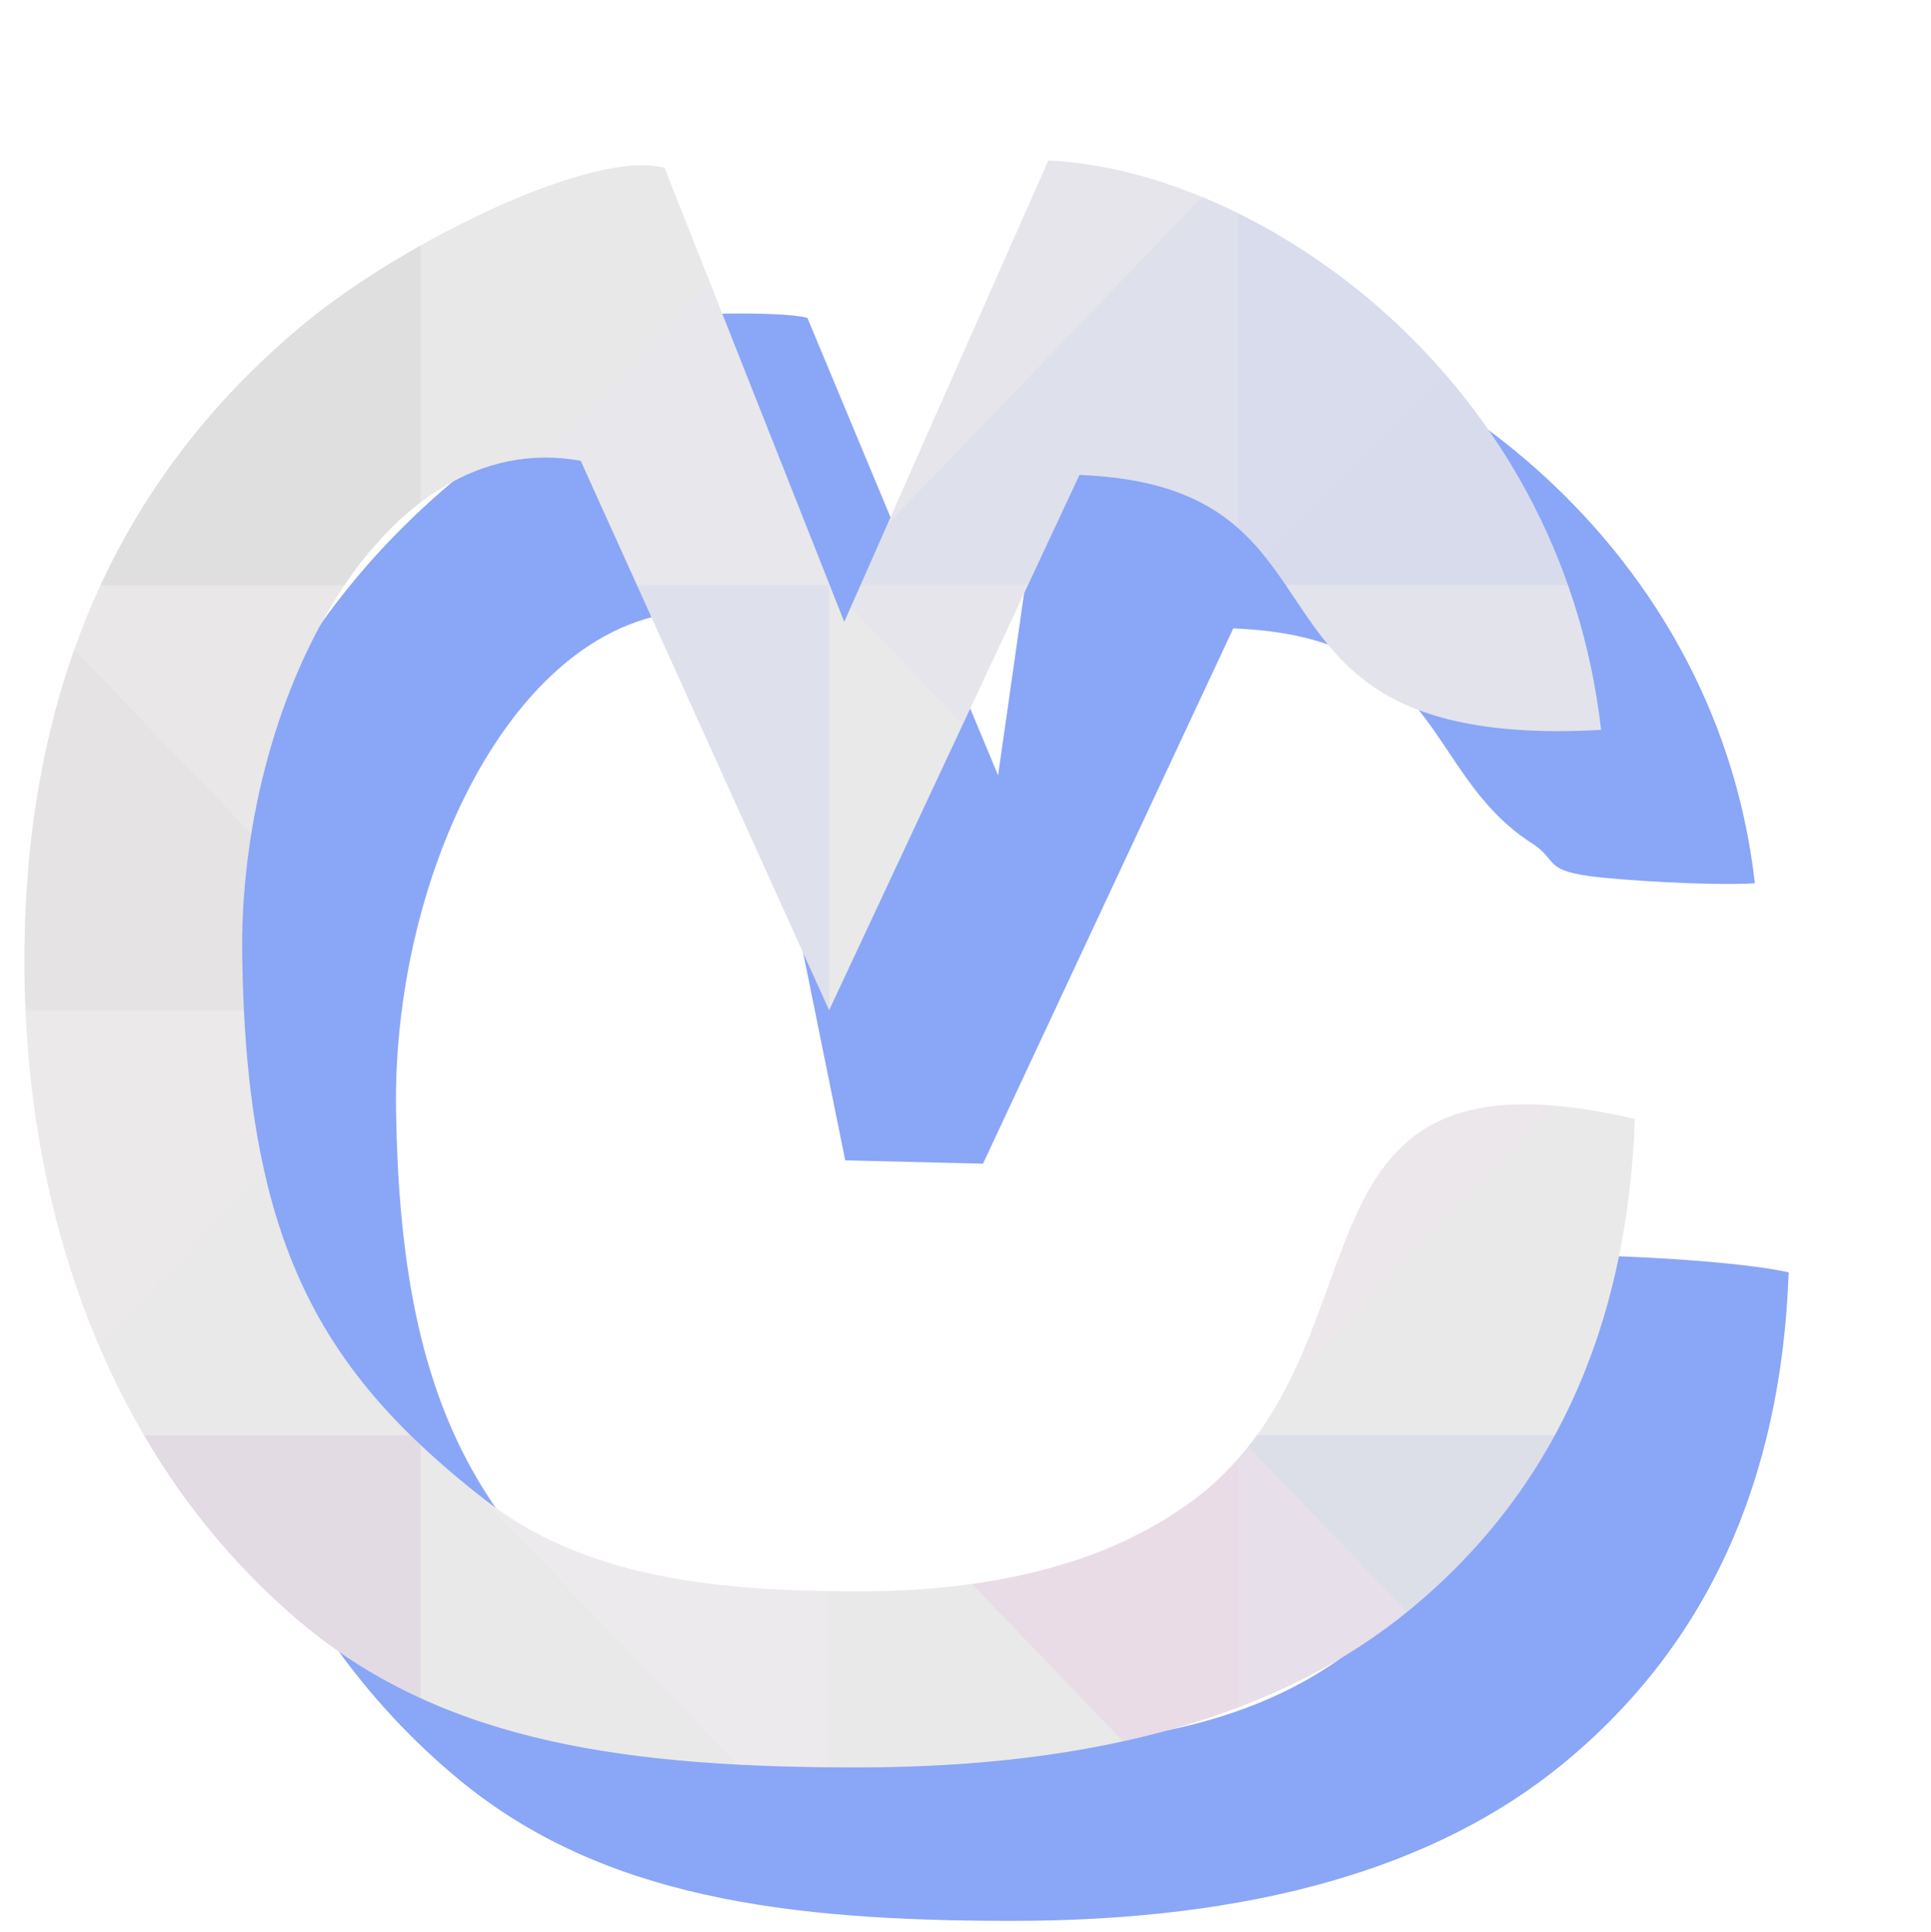 <?xml version="1.0" encoding="UTF-8" standalone="no"?>
<!-- Created with Inkscape (http://www.inkscape.org/) -->

<svg
   xmlns:dc="http://purl.org/dc/elements/1.1/"
   xmlns:cc="http://creativecommons.org/ns#"
   xmlns:rdf="http://www.w3.org/1999/02/22-rdf-syntax-ns#"
   xmlns:svg="http://www.w3.org/2000/svg"
   xmlns="http://www.w3.org/2000/svg"
   xmlns:sodipodi="http://sodipodi.sourceforge.net/DTD/sodipodi-0.dtd"
   xmlns:inkscape="http://www.inkscape.org/namespaces/inkscape"
   width="29.086mm"
   height="29.1mm"
   viewBox="0 0 29.086 29.1"
   version="1.1"
   id="svg8"
   sodipodi:docname="Marisa's Logo Save.svg"
   inkscape:version="0.92.4 (5da689c313, 2019-01-14)">
  <defs
     id="defs2">
    <inkscape:path-effect
       effect="skeletal"
       id="path-effect5332"
       is_visible="true"
       pattern="M 0,5 C 0,2.24 2.24,0 5,0 7.76,0 10,2.24 10,5 10,7.76 7.76,10 5,10 2.24,10 0,7.76 0,5 Z"
       copytype="single_stretched"
       prop_scale="0.265"
       scale_y_rel="false"
       spacing="0"
       normal_offset="0"
       tang_offset="0"
       prop_units="false"
       vertical_pattern="false"
       fuse_tolerance="0" />
    <inkscape:path-effect
       effect="skeletal"
       id="path-effect5211"
       is_visible="true"
       pattern="M 0,5 C 0,2.24 2.24,0 5,0 7.76,0 10,2.24 10,5 10,7.76 7.76,10 5,10 2.24,10 0,7.76 0,5 Z"
       copytype="single_stretched"
       prop_scale="0.265"
       scale_y_rel="false"
       spacing="0"
       normal_offset="0"
       tang_offset="0"
       prop_units="false"
       vertical_pattern="false"
       fuse_tolerance="0" />
    <inkscape:path-effect
       effect="skeletal"
       id="path-effect5211-8"
       is_visible="true"
       pattern="M 0,5 C 0,2.24 2.24,0 5,0 7.76,0 10,2.24 10,5 10,7.76 7.76,10 5,10 2.24,10 0,7.76 0,5 Z"
       copytype="single_stretched"
       prop_scale="0.265"
       scale_y_rel="false"
       spacing="0"
       normal_offset="0"
       tang_offset="0"
       prop_units="false"
       vertical_pattern="false"
       fuse_tolerance="0" />
    <inkscape:path-effect
       effect="skeletal"
       id="path-effect5211-7"
       is_visible="true"
       pattern="M 0,5 C 0,2.24 2.24,0 5,0 7.76,0 10,2.24 10,5 10,7.76 7.76,10 5,10 2.24,10 0,7.76 0,5 Z"
       copytype="single_stretched"
       prop_scale="0.265"
       scale_y_rel="false"
       spacing="0"
       normal_offset="0"
       tang_offset="0"
       prop_units="false"
       vertical_pattern="false"
       fuse_tolerance="0" />
    <inkscape:path-effect
       effect="skeletal"
       id="path-effect5211-7-8"
       is_visible="true"
       pattern="M 0,5 C 0,2.24 2.24,0 5,0 7.76,0 10,2.24 10,5 10,7.76 7.76,10 5,10 2.24,10 0,7.76 0,5 Z"
       copytype="single_stretched"
       prop_scale="0.265"
       scale_y_rel="false"
       spacing="0"
       normal_offset="0"
       tang_offset="0"
       prop_units="false"
       vertical_pattern="false"
       fuse_tolerance="0" />
    <inkscape:path-effect
       effect="skeletal"
       id="path-effect5211-8-6"
       is_visible="true"
       pattern="M 0,5 C 0,2.24 2.24,0 5,0 7.76,0 10,2.24 10,5 10,7.76 7.76,10 5,10 2.24,10 0,7.76 0,5 Z"
       copytype="single_stretched"
       prop_scale="0.265"
       scale_y_rel="false"
       spacing="0"
       normal_offset="0"
       tang_offset="0"
       prop_units="false"
       vertical_pattern="false"
       fuse_tolerance="0" />
    <inkscape:path-effect
       effect="skeletal"
       id="path-effect5211-77"
       is_visible="true"
       pattern="M 0,5 C 0,2.24 2.24,0 5,0 7.76,0 10,2.24 10,5 10,7.76 7.76,10 5,10 2.24,10 0,7.76 0,5 Z"
       copytype="single_stretched"
       prop_scale="0.265"
       scale_y_rel="false"
       spacing="0"
       normal_offset="0"
       tang_offset="0"
       prop_units="false"
       vertical_pattern="false"
       fuse_tolerance="0" />
    <inkscape:path-effect
       effect="skeletal"
       id="path-effect5211-8-6-2"
       is_visible="true"
       pattern="M 0,5 C 0,2.24 2.24,0 5,0 7.76,0 10,2.24 10,5 10,7.76 7.76,10 5,10 2.24,10 0,7.76 0,5 Z"
       copytype="single_stretched"
       prop_scale="0.265"
       scale_y_rel="false"
       spacing="0"
       normal_offset="0"
       tang_offset="0"
       prop_units="false"
       vertical_pattern="false"
       fuse_tolerance="0" />
    <inkscape:path-effect
       effect="skeletal"
       id="path-effect5211-8-3"
       is_visible="true"
       pattern="M 0,5 C 0,2.24 2.24,0 5,0 7.76,0 10,2.24 10,5 10,7.76 7.76,10 5,10 2.24,10 0,7.76 0,5 Z"
       copytype="single_stretched"
       prop_scale="0.265"
       scale_y_rel="false"
       spacing="0"
       normal_offset="0"
       tang_offset="0"
       prop_units="false"
       vertical_pattern="false"
       fuse_tolerance="0" />
    <inkscape:path-effect
       effect="skeletal"
       id="path-effect5211-8-7"
       is_visible="true"
       pattern="M 0,5 C 0,2.24 2.24,0 5,0 7.76,0 10,2.24 10,5 10,7.76 7.76,10 5,10 2.24,10 0,7.76 0,5 Z"
       copytype="single_stretched"
       prop_scale="0.265"
       scale_y_rel="false"
       spacing="0"
       normal_offset="0"
       tang_offset="0"
       prop_units="false"
       vertical_pattern="false"
       fuse_tolerance="0" />
    <filter
       style="color-interpolation-filters:sRGB"
       inkscape:label="Drop Shadow"
       id="filter6541">
      <feFlood
         flood-opacity="0.498"
         flood-color="rgb(195,77,195)"
         result="flood"
         id="feFlood6531" />
      <feComposite
         in="flood"
         in2="SourceGraphic"
         operator="out"
         result="composite1"
         id="feComposite6533" />
      <feGaussianBlur
         in="composite1"
         stdDeviation="4.2"
         result="blur"
         id="feGaussianBlur6535" />
      <feOffset
         dx="0.5"
         dy="6"
         result="offset"
         id="feOffset6537" />
      <feComposite
         in="offset"
         in2="SourceGraphic"
         operator="atop"
         result="fbSourceGraphic"
         id="feComposite6539" />
      <feColorMatrix
         result="fbSourceGraphicAlpha"
         in="fbSourceGraphic"
         values="0 0 0 -1 0 0 0 0 -1 0 0 0 0 -1 0 0 0 0 1 0"
         id="feColorMatrix6543" />
      <feFlood
         id="feFlood6545"
         flood-opacity="0.882"
         flood-color="rgb(105,89,255)"
         result="flood"
         in="fbSourceGraphic" />
      <feComposite
         in2="fbSourceGraphic"
         id="feComposite6547"
         in="flood"
         operator="out"
         result="composite1" />
      <feGaussianBlur
         id="feGaussianBlur6549"
         in="composite1"
         stdDeviation="4.2"
         result="blur" />
      <feOffset
         id="feOffset6551"
         dx="0.5"
         dy="6"
         result="offset" />
      <feComposite
         in2="fbSourceGraphic"
         id="feComposite6553"
         in="offset"
         operator="atop"
         result="composite2" />
    </filter>
    <meshgradient
       inkscape:collect="always"
       id="meshgradient101451"
       gradientUnits="userSpaceOnUse"
       x="86.454"
       y="15.011"
       gradientTransform="matrix(0.984,0,0,0.984,2.988,2.411)">
      <meshrow
         id="meshrow109877">
        <meshpatch
           id="meshpatch109879">
          <stop
             path="c 17.217,0  34.434,0  51.651,0"
             style="stop-color:#717171;stop-opacity:1"
             id="stop109881" />
          <stop
             path="c -36.686,55.716  -13.588,32.594  0.543,78.863"
             style="stop-color:#f1eded;stop-opacity:1"
             id="stop109883" />
          <stop
             path="c -17.217,0.001  -36.879,16.712  -52.194,-9.809"
             style="stop-color:#ffe2ff;stop-opacity:1"
             id="stop109885" />
          <stop
             path="c 0,-23.018  0,-46.036  -0.001,-69.054"
             style="stop-color:#f1eded;stop-opacity:1"
             id="stop109887" />
        </meshpatch>
        <meshpatch
           id="meshpatch109889">
          <stop
             path="c 17.217,0  34.434,0  51.651,0"
             id="stop109891" />
          <stop
             path="c 0,23.018  0,46.036  0,69.054"
             style="stop-color:#6a87ff;stop-opacity:1"
             id="stop109893" />
          <stop
             path="c -41.131,-24.705  -33.891,9.809  -51.108,9.809"
             style="stop-color:#f1eded;stop-opacity:1"
             id="stop109895" />
        </meshpatch>
      </meshrow>
      <meshrow
         id="meshrow109897">
        <meshpatch
           id="meshpatch109899">
          <stop
             path="c -5.978,37.55  -0.543,36.227  -0.543,59.245"
             id="stop109901" />
          <stop
             path="c -17.217,0  -34.434,0  -51.651,0"
             style="stop-color:#f1eded;stop-opacity:1"
             id="stop109903" />
          <stop
             path="c 0,-23.018  0,-46.036  0.001,-69.054"
             style="stop-color:#d4a2e7;stop-opacity:1"
             id="stop109905" />
        </meshpatch>
        <meshpatch
           id="meshpatch109907">
          <stop
             path="c 0,23.018  0,46.036  0,69.054"
             id="stop109909" />
          <stop
             path="c -17.217,-1.13687e-13  -34.434,-1.13687e-13  -51.651,-2.84217e-14"
             style="stop-color:#ffa5ef;stop-opacity:1"
             id="stop109911" />
        </meshpatch>
      </meshrow>
    </meshgradient>
    <meshgradient
       inkscape:collect="always"
       id="meshgradient112397"
       gradientUnits="userSpaceOnUse"
       gradientTransform="matrix(3.924,0,0,3.848,-249.094,-3.8)"
       x="86.454"
       y="15.011">
      <meshrow
         id="meshrow112417">
        <meshpatch
           id="meshpatch112407">
          <stop
             id="stop112399"
             style="stop-color:#717171;stop-opacity:1"
             path="c 17.217,0  34.434,0  51.651,0" />
          <stop
             id="stop112401"
             style="stop-color:#f1eded;stop-opacity:1"
             path="c -36.686,55.716  -13.588,32.594  0.543,78.863" />
          <stop
             id="stop112403"
             style="stop-color:#ffe2ff;stop-opacity:1"
             path="c -17.217,0.001  -36.879,16.712  -52.194,-9.809" />
          <stop
             id="stop112405"
             style="stop-color:#f1eded;stop-opacity:1"
             path="c 0,-23.018  0,-46.036  -0.001,-69.054" />
        </meshpatch>
        <meshpatch
           id="meshpatch112415">
          <stop
             id="stop112409"
             path="c 17.217,0  34.434,0  51.651,0" />
          <stop
             id="stop112411"
             style="stop-color:#6a87ff;stop-opacity:1"
             path="c 0,23.018  0,46.036  0,69.054" />
          <stop
             id="stop112413"
             style="stop-color:#f1eded;stop-opacity:1"
             path="c -41.131,-24.705  -33.891,9.809  -51.108,9.809" />
        </meshpatch>
      </meshrow>
      <meshrow
         id="meshrow112433">
        <meshpatch
           id="meshpatch112425">
          <stop
             id="stop112419"
             path="c -5.978,37.55  -0.543,36.227  -0.543,59.245" />
          <stop
             id="stop112421"
             style="stop-color:#f1eded;stop-opacity:1"
             path="c -17.217,0  -34.434,0  -51.651,0" />
          <stop
             id="stop112423"
             style="stop-color:#d4a2e7;stop-opacity:1"
             path="c 0,-23.018  0,-46.036  0.001,-69.054" />
        </meshpatch>
        <meshpatch
           id="meshpatch112431">
          <stop
             id="stop112427"
             path="c 0,23.018  0,46.036  0,69.054" />
          <stop
             id="stop112429"
             style="stop-color:#ffa5ef;stop-opacity:1"
             path="c -17.217,-1.13687e-13  -34.434,-1.13687e-13  -51.651,-2.84217e-14" />
        </meshpatch>
      </meshrow>
    </meshgradient>
    <clipPath
       clipPathUnits="userSpaceOnUse"
       id="clipPath112435">
      <path
         style="font-style:normal;font-variant:normal;font-weight:normal;font-stretch:normal;font-size:179.398px;line-height:1.25;font-family:'MS PGothic';-inkscape-font-specification:'MS PGothic';letter-spacing:0px;word-spacing:0px;fill:#e9e9e9;fill-opacity:1;stroke:none;stroke-width:4.61"
         d="M 152.558,17.237 139.859,54.109 128.672,17.814 c -4.498,-1.542 -16.283,5.979 -22.309,12.346 -11.68,12.341 -17.519,29.373 -17.519,51.094 0,21.228 5.84,40.838 17.519,53.18 8.876,9.38 20.323,11.243 34.338,11.243 14.95,0 26.396,-4.196 34.338,-12.589 8.876,-9.38 13.549,-22.461 14.016,-39.246 -22.286,-6.66 -14.913,16.799 -26.63,29.62 -5.139,5.43 -12.38,8.146 -21.724,8.146 -8.876,0 -17.002,-1.103 -23.194,-7.315 -10.139,-10.17 -14.832,-20.308 -15.112,-43.296 -0.28,-20.362 8.605,-42.678 21.065,-39.765 L 138.918,85.153 154.494,42.364 c 13.138,0.641 11.759,11.541 18.575,17.169 2.768,2.286 6.889,3.703 13.883,3.209 -2.504,-28.275 -21.322,-44.771 -34.393,-45.505 z"
         id="path112437"
         inkscape:connector-curvature="0"
         sodipodi:nodetypes="cccsssssccssccccscc" />
    </clipPath>
  </defs>
  <sodipodi:namedview
     id="base"
     pagecolor="#ffffff"
     bordercolor="#666666"
     borderopacity="1.0"
     inkscape:pageopacity="0.0"
     inkscape:pageshadow="2"
     inkscape:zoom="6.8677746"
     inkscape:cx="96.241699"
     inkscape:cy="58.798814"
     inkscape:document-units="mm"
     inkscape:current-layer="text5487"
     showgrid="false"
     inkscape:window-width="1920"
     inkscape:window-height="1057"
     inkscape:window-x="-8"
     inkscape:window-y="-8"
     inkscape:window-maximized="1"
     inkscape:pagecheckerboard="true" />
  <g
     inkscape:label="Layer 1"
     inkscape:groupmode="layer"
     id="layer1">
    <g
       aria-label="C"
       transform="matrix(0.984,0,0,0.736,-30.238,19.414)"
       style="font-style:normal;font-variant:normal;font-weight:normal;font-stretch:normal;font-size:179.398px;line-height:1.25;font-family:'MS PGothic';-inkscape-font-specification:'MS PGothic';letter-spacing:0px;word-spacing:0px;fill:#000000;fill-opacity:1;stroke:none;stroke-width:4.485"
       id="text5487">
      <g
         id="g112478"
         transform="matrix(0.246,0,0,0.256,22.851,-17.263)"
         style="stroke-width:17.707">
        <path
           sodipodi:nodetypes="ccccsssssscscsscccccsscc"
           inkscape:connector-curvature="0"
           id="path5492"
           d="m 104.938,-22.768 h -7.677 l -4.127,37.141 -11.867,-36.568 c -1.782,-0.611 -8.572,-0.268 -8.753,-0.102 -4.227,3.878 -9.239,8.877 -12.876,12.721 -11.68,12.341 -17.519,29.373 -17.519,51.094 0,21.228 5.84,40.838 17.519,53.18 8.876,9.38 20.323,11.243 34.338,11.243 14.95,0 26.396,-4.196 34.338,-12.589 8.876,-9.38 13.549,-22.461 14.016,-39.246 -3.633,-1.086 -14.068,-1.628 -16.336,-1.289 -11.643,1.739 -0.487,20.178 -10.293,30.909 -5.139,5.43 -12.38,8.146 -21.724,8.146 -8.876,0 -17.002,-1.103 -23.194,-7.315 -10.139,-10.17 -14.832,-20.308 -15.112,-43.296 -0.28,-20.362 8.605,-42.678 21.065,-39.765 l 6.886,43.652 8.572,0.268 15.575,-42.789 c 13.138,0.641 11.759,11.541 18.575,17.169 1.605,1.326 0.741,2.118 3.556,2.625 1.755,0.316 7.389,0.792 10.327,0.584 -2.504,-28.275 -22.217,-45.039 -35.288,-45.773 z"
           style="font-style:normal;font-variant:normal;font-weight:normal;font-stretch:normal;font-family:'MS PGothic';-inkscape-font-specification:'MS PGothic';fill:#89a5f6;fill-opacity:0.985;stroke-width:18.201;filter:url(#filter6541)" />
        <g
           id="g112516"
           style="stroke-width:17.707">
          <path
             style="font-style:normal;font-variant:normal;font-weight:normal;font-stretch:normal;font-size:179.398px;line-height:1.25;font-family:'MS PGothic';-inkscape-font-specification:'MS PGothic';letter-spacing:0px;word-spacing:0px;fill:#e9e9e9;fill-opacity:1;stroke:none;stroke-width:18.201"
             d="m 97.261,-22.768 -12.699,36.873 -11.187,-36.295 c -4.498,-1.542 -16.283,5.979 -22.309,12.346 -11.68,12.341 -17.519,29.373 -17.519,51.094 0,21.228 5.84,40.838 17.519,53.18 8.876,9.38 20.323,11.243 34.338,11.243 14.95,0 26.396,-4.196 34.338,-12.589 8.876,-9.38 13.549,-22.461 14.016,-39.246 -22.286,-6.66 -14.913,16.799 -26.63,29.62 -5.139,5.43 -12.38,8.146 -21.724,8.146 -8.876,0 -17.002,-1.103 -23.194,-7.315 C 52.071,74.118 47.378,63.98 47.098,40.992 46.818,20.63 55.704,-1.686 68.163,1.227 L 83.621,45.148 99.197,2.359 c 13.138,0.641 11.759,11.541 18.575,17.169 2.768,2.286 6.889,3.703 13.883,3.209 -2.504,-28.275 -21.322,-44.771 -34.393,-45.505 z"
             id="path5492-7"
             inkscape:connector-curvature="0"
             sodipodi:nodetypes="cccsssssccssccccscc" />
          <g
             style="stroke-width:17.707"
             id="g112038"
             transform="translate(-55.297,-40.005)"
             clip-path="url(#clipPath112435)">
            <rect
               y="17.186"
               x="88.08"
               height="135.933"
               width="101.676"
               id="rect8897"
               style="opacity:0.22;fill:url(#meshgradient112397);fill-opacity:1;fill-rule:evenodd;stroke:none;stroke-width:4.351;stroke-linecap:round;stroke-linejoin:round;stroke-miterlimit:4;stroke-dasharray:none;stroke-dashoffset:0;stroke-opacity:1;paint-order:fill markers stroke" />
            <path
               inkscape:connector-curvature="0"
               id="path110317"
               d="M 113.499,17.186 88.08,51.169 H 113.499 Z"
               style="opacity:0.22;fill:#c2bdc0;fill-opacity:0.996;fill-rule:evenodd;stroke:none;stroke-width:7.103;stroke-linecap:round;stroke-linejoin:round;stroke-miterlimit:4;stroke-dasharray:none;stroke-dashoffset:0;stroke-opacity:1;paint-order:fill markers stroke" />
            <path
               inkscape:connector-curvature="0"
               id="rect110311"
               d="m 88.08,17.186 v 33.983 l 25.419,-33.983 z"
               style="opacity:0.22;fill:#9c9a9b;fill-opacity:0.996;fill-rule:evenodd;stroke:none;stroke-width:7.103;stroke-linecap:round;stroke-linejoin:round;stroke-miterlimit:4;stroke-dasharray:none;stroke-dashoffset:0;stroke-opacity:1;paint-order:fill markers stroke" />
            <path
               style="opacity:0.22;fill:none;fill-opacity:1;fill-rule:evenodd;stroke:none;stroke-width:7.103;stroke-linecap:round;stroke-linejoin:round;stroke-miterlimit:4;stroke-dasharray:none;stroke-dashoffset:0;stroke-opacity:1;paint-order:fill markers stroke"
               d="m 88.08,17.186 v 33.983 l 25.419,-33.983 z"
               id="path110327"
               inkscape:connector-curvature="0" />
            <path
               style="opacity:0.22;fill:#e5e1f1;fill-opacity:0.996;fill-rule:evenodd;stroke:none;stroke-width:7.103;stroke-linecap:round;stroke-linejoin:round;stroke-miterlimit:4;stroke-dasharray:none;stroke-dashoffset:0;stroke-opacity:1;paint-order:fill markers stroke"
               d="m 138.918,17.186 -25.419,33.983 h 25.419 z"
               id="path110387"
               inkscape:connector-curvature="0" />
            <path
               style="opacity:0.22;fill:#e9e4e5;fill-opacity:0.996;fill-rule:evenodd;stroke:none;stroke-width:7.103;stroke-linecap:round;stroke-linejoin:round;stroke-miterlimit:4;stroke-dasharray:none;stroke-dashoffset:0;stroke-opacity:1;paint-order:fill markers stroke"
               d="m 113.499,17.186 v 33.983 l 25.419,-33.983 z"
               id="path110389"
               inkscape:connector-curvature="0" />
            <path
               inkscape:connector-curvature="0"
               id="path110395"
               d="m 164.337,17.186 -25.419,33.983 h 25.419 z"
               style="opacity:0.22;fill:#b9c0f7;fill-opacity:0.996;fill-rule:evenodd;stroke:none;stroke-width:7.103;stroke-linecap:round;stroke-linejoin:round;stroke-miterlimit:4;stroke-dasharray:none;stroke-dashoffset:0;stroke-opacity:1;paint-order:fill markers stroke" />
            <path
               inkscape:connector-curvature="0"
               id="path110397"
               d="m 138.918,17.186 v 33.983 l 25.419,-33.983 z"
               style="opacity:0.22;fill:#d8d9f2;fill-opacity:0.996;fill-rule:evenodd;stroke:none;stroke-width:7.103;stroke-linecap:round;stroke-linejoin:round;stroke-miterlimit:4;stroke-dasharray:none;stroke-dashoffset:0;stroke-opacity:1;paint-order:fill markers stroke" />
            <path
               style="opacity:0.22;fill:#9aabf9;fill-opacity:0.996;fill-rule:evenodd;stroke:none;stroke-width:7.103;stroke-linecap:round;stroke-linejoin:round;stroke-miterlimit:4;stroke-dasharray:none;stroke-dashoffset:0;stroke-opacity:1;paint-order:fill markers stroke"
               d="m 189.756,17.186 -25.419,33.983 h 25.419 z"
               id="path110403"
               inkscape:connector-curvature="0" />
            <path
               style="opacity:0.22;fill:#9dadf9;fill-opacity:0.996;fill-rule:evenodd;stroke:none;stroke-width:7.103;stroke-linecap:round;stroke-linejoin:round;stroke-miterlimit:4;stroke-dasharray:none;stroke-dashoffset:0;stroke-opacity:1;paint-order:fill markers stroke"
               d="m 164.337,17.186 v 33.983 l 25.419,-33.983 z"
               id="path110405"
               inkscape:connector-curvature="0" />
            <path
               style="opacity:0.22;fill:#ece5f3;fill-opacity:0.996;fill-rule:evenodd;stroke:none;stroke-width:7.103;stroke-linecap:round;stroke-linejoin:round;stroke-miterlimit:4;stroke-dasharray:none;stroke-dashoffset:0;stroke-opacity:1;paint-order:fill markers stroke"
               d="m 164.337,51.169 25.419,33.983 h -25.419 z"
               id="path110411"
               inkscape:connector-curvature="0" />
            <path
               style="opacity:0.22;fill:#cbcff4;fill-opacity:0.996;fill-rule:evenodd;stroke:none;stroke-width:7.103;stroke-linecap:round;stroke-linejoin:round;stroke-miterlimit:4;stroke-dasharray:none;stroke-dashoffset:0;stroke-opacity:1;paint-order:fill markers stroke"
               d="m 189.756,51.169 v 33.983 l -25.419,-33.983 z"
               id="path110413"
               inkscape:connector-curvature="0" />
            <path
               inkscape:connector-curvature="0"
               id="path110419"
               d="m 138.918,51.169 25.419,33.983 H 138.918 Z"
               style="opacity:0.22;fill:none;fill-opacity:0.996;fill-rule:evenodd;stroke:none;stroke-width:7.103;stroke-linecap:round;stroke-linejoin:round;stroke-miterlimit:4;stroke-dasharray:none;stroke-dashoffset:0;stroke-opacity:1;paint-order:fill markers stroke" />
            <path
               inkscape:connector-curvature="0"
               id="path110421"
               d="m 164.337,51.169 v 33.983 L 138.918,51.169 Z"
               style="opacity:0.22;fill:#ddd8f6;fill-opacity:0.996;fill-rule:evenodd;stroke:none;stroke-width:7.103;stroke-linecap:round;stroke-linejoin:round;stroke-miterlimit:4;stroke-dasharray:none;stroke-dashoffset:0;stroke-opacity:1;paint-order:fill markers stroke" />
            <path
               style="opacity:0.22;fill:#f5e2f4;fill-opacity:0.996;fill-rule:evenodd;stroke:none;stroke-width:7.103;stroke-linecap:round;stroke-linejoin:round;stroke-miterlimit:4;stroke-dasharray:none;stroke-dashoffset:0;stroke-opacity:1;paint-order:fill markers stroke"
               d="m 113.499,51.169 25.419,33.983 h -25.419 z"
               id="path110427"
               inkscape:connector-curvature="0" />
            <path
               style="opacity:0.22;fill:#b9c0f7;fill-opacity:1;fill-rule:evenodd;stroke:none;stroke-width:7.103;stroke-linecap:round;stroke-linejoin:round;stroke-miterlimit:4;stroke-dasharray:none;stroke-dashoffset:0;stroke-opacity:1;paint-order:fill markers stroke"
               d="m 138.918,51.169 v 33.983 l -25.419,-33.983 z"
               id="path110429"
               inkscape:connector-curvature="0" />
            <path
               inkscape:connector-curvature="0"
               id="path110435"
               d="m 88.08,51.169 25.419,33.983 H 88.08 Z"
               style="opacity:0.22;fill:#d6ced3;fill-opacity:0.996;fill-rule:evenodd;stroke:none;stroke-width:7.103;stroke-linecap:round;stroke-linejoin:round;stroke-miterlimit:4;stroke-dasharray:none;stroke-dashoffset:0;stroke-opacity:1;paint-order:fill markers stroke" />
            <path
               inkscape:connector-curvature="0"
               id="path110437"
               d="m 113.499,51.169 v 33.983 L 88.08,51.169 Z"
               style="opacity:0.22;fill:#e8e3e7;fill-opacity:0.996;fill-rule:evenodd;stroke:none;stroke-width:7.103;stroke-linecap:round;stroke-linejoin:round;stroke-miterlimit:4;stroke-dasharray:none;stroke-dashoffset:0;stroke-opacity:1;paint-order:fill markers stroke" />
            <path
               style="opacity:0.22;fill:none;fill-opacity:1;fill-rule:evenodd;stroke:none;stroke-width:7.103;stroke-linecap:round;stroke-linejoin:round;stroke-miterlimit:4;stroke-dasharray:none;stroke-dashoffset:0;stroke-opacity:1;paint-order:fill markers stroke"
               d="M 113.499,85.153 88.08,119.136 h 25.419 z"
               id="path110443"
               inkscape:connector-curvature="0" />
            <path
               style="opacity:0.22;fill:#f2eaef;fill-opacity:0.996;fill-rule:evenodd;stroke:none;stroke-width:7.103;stroke-linecap:round;stroke-linejoin:round;stroke-miterlimit:4;stroke-dasharray:none;stroke-dashoffset:0;stroke-opacity:1;paint-order:fill markers stroke"
               d="M 88.08,85.153 V 119.136 L 113.499,85.153 Z"
               id="path110445"
               inkscape:connector-curvature="0" />
            <path
               inkscape:connector-curvature="0"
               id="path110451"
               d="M 138.918,85.153 113.499,119.136 H 138.918 Z"
               style="opacity:0.22;fill:none;fill-opacity:1;fill-rule:evenodd;stroke:none;stroke-width:7.103;stroke-linecap:round;stroke-linejoin:round;stroke-miterlimit:4;stroke-dasharray:none;stroke-dashoffset:0;stroke-opacity:1;paint-order:fill markers stroke" />
            <path
               inkscape:connector-curvature="0"
               id="path110453"
               d="M 113.499,85.153 V 119.136 L 138.918,85.153 Z"
               style="opacity:0.22;fill:#cbadc3;fill-opacity:0.996;fill-rule:evenodd;stroke:none;stroke-width:7.103;stroke-linecap:round;stroke-linejoin:round;stroke-miterlimit:4;stroke-dasharray:none;stroke-dashoffset:0;stroke-opacity:1;paint-order:fill markers stroke" />
            <path
               style="opacity:0.22;fill:none;fill-opacity:1;fill-rule:evenodd;stroke:none;stroke-width:7.103;stroke-linecap:round;stroke-linejoin:round;stroke-miterlimit:4;stroke-dasharray:none;stroke-dashoffset:0;stroke-opacity:1;paint-order:fill markers stroke"
               d="M 164.337,85.153 138.918,119.136 h 25.419 z"
               id="path110459"
               inkscape:connector-curvature="0" />
            <path
               style="opacity:0.22;fill:#f3edf2;fill-opacity:0.996;fill-rule:evenodd;stroke:none;stroke-width:7.103;stroke-linecap:round;stroke-linejoin:round;stroke-miterlimit:4;stroke-dasharray:none;stroke-dashoffset:0;stroke-opacity:1;paint-order:fill markers stroke"
               d="M 138.918,85.153 V 119.136 L 164.337,85.153 Z"
               id="path110461"
               inkscape:connector-curvature="0" />
            <path
               inkscape:connector-curvature="0"
               id="path110467"
               d="M 189.756,85.153 164.337,119.136 H 189.756 Z"
               style="opacity:0.22;fill:none;fill-opacity:1;fill-rule:evenodd;stroke:none;stroke-width:7.103;stroke-linecap:round;stroke-linejoin:round;stroke-miterlimit:4;stroke-dasharray:none;stroke-dashoffset:0;stroke-opacity:1;paint-order:fill markers stroke" />
            <path
               inkscape:connector-curvature="0"
               id="path110469"
               d="M 164.337,85.153 V 119.136 L 189.756,85.153 Z"
               style="opacity:0.22;fill:#f6e0f0;fill-opacity:0.996;fill-rule:evenodd;stroke:none;stroke-width:7.103;stroke-linecap:round;stroke-linejoin:round;stroke-miterlimit:4;stroke-dasharray:none;stroke-dashoffset:0;stroke-opacity:1;paint-order:fill markers stroke" />
            <path
               inkscape:connector-curvature="0"
               id="path110475"
               d="m 164.337,119.136 25.419,33.983 h -25.419 z"
               style="opacity:0.22;fill:#dfbcea;fill-opacity:0.996;fill-rule:evenodd;stroke:none;stroke-width:7.103;stroke-linecap:round;stroke-linejoin:round;stroke-miterlimit:4;stroke-dasharray:none;stroke-dashoffset:0;stroke-opacity:1;paint-order:fill markers stroke" />
            <path
               inkscape:connector-curvature="0"
               id="path110477"
               d="m 189.756,119.136 v 33.983 l -25.419,-33.983 z"
               style="opacity:0.22;fill:#adb7e5;fill-opacity:1;fill-rule:evenodd;stroke:none;stroke-width:7.103;stroke-linecap:round;stroke-linejoin:round;stroke-miterlimit:4;stroke-dasharray:none;stroke-dashoffset:0;stroke-opacity:1;paint-order:fill markers stroke" />
            <path
               style="opacity:0.22;fill:none;fill-opacity:1;fill-rule:evenodd;stroke:none;stroke-width:7.103;stroke-linecap:round;stroke-linejoin:round;stroke-miterlimit:4;stroke-dasharray:none;stroke-dashoffset:0;stroke-opacity:1;paint-order:fill markers stroke"
               d="m 138.918,119.136 25.419,33.983 H 138.918 Z"
               id="path110483"
               inkscape:connector-curvature="0" />
            <path
               style="opacity:0.22;fill:#ebb1dd;fill-opacity:0.996;fill-rule:evenodd;stroke:none;stroke-width:7.103;stroke-linecap:round;stroke-linejoin:round;stroke-miterlimit:4;stroke-dasharray:none;stroke-dashoffset:0;stroke-opacity:1;paint-order:fill markers stroke"
               d="m 164.337,119.136 v 33.983 L 138.918,119.136 Z"
               id="path110485"
               inkscape:connector-curvature="0" />
            <path
               inkscape:connector-curvature="0"
               id="path110491"
               d="m 113.499,119.136 25.419,33.983 h -25.419 z"
               style="opacity:0.22;fill:none;fill-opacity:1;fill-rule:evenodd;stroke:none;stroke-width:7.103;stroke-linecap:round;stroke-linejoin:round;stroke-miterlimit:4;stroke-dasharray:none;stroke-dashoffset:0;stroke-opacity:1;paint-order:fill markers stroke" />
            <path
               inkscape:connector-curvature="0"
               id="path110493"
               d="m 138.918,119.136 v 33.983 l -25.419,-33.983 z"
               style="opacity:0.22;fill:#faedf9;fill-opacity:0.996;fill-rule:evenodd;stroke:none;stroke-width:7.103;stroke-linecap:round;stroke-linejoin:round;stroke-miterlimit:4;stroke-dasharray:none;stroke-dashoffset:0;stroke-opacity:1;paint-order:fill markers stroke" />
            <path
               style="opacity:0.22;fill:none;fill-opacity:1;fill-rule:evenodd;stroke:none;stroke-width:7.103;stroke-linecap:round;stroke-linejoin:round;stroke-miterlimit:4;stroke-dasharray:none;stroke-dashoffset:0;stroke-opacity:1;paint-order:fill markers stroke"
               d="m 88.08,119.136 25.419,33.983 H 88.08 Z"
               id="path110499"
               inkscape:connector-curvature="0" />
            <path
               style="opacity:0.22;fill:#ccaccf;fill-opacity:0.996;fill-rule:evenodd;stroke:none;stroke-width:7.103;stroke-linecap:round;stroke-linejoin:round;stroke-miterlimit:4;stroke-dasharray:none;stroke-dashoffset:0;stroke-opacity:1;paint-order:fill markers stroke"
               d="m 113.499,119.136 v 33.983 L 88.08,119.136 Z"
               id="path110501"
               inkscape:connector-curvature="0" />
          </g>
        </g>
      </g>
    </g>
    <g
       aria-label="M"
       style="font-style:normal;font-variant:normal;font-weight:normal;font-stretch:normal;font-size:59.06px;line-height:1.25;font-family:'Myanmar Text';-inkscape-font-specification:'Myanmar Text';letter-spacing:0px;word-spacing:0px;fill:#000000;fill-opacity:1;stroke:none;stroke-width:1.477"
       id="text5483"
       transform="matrix(0.717,0,0,0.691,35.216,38.875)" />
  </g>
</svg>
